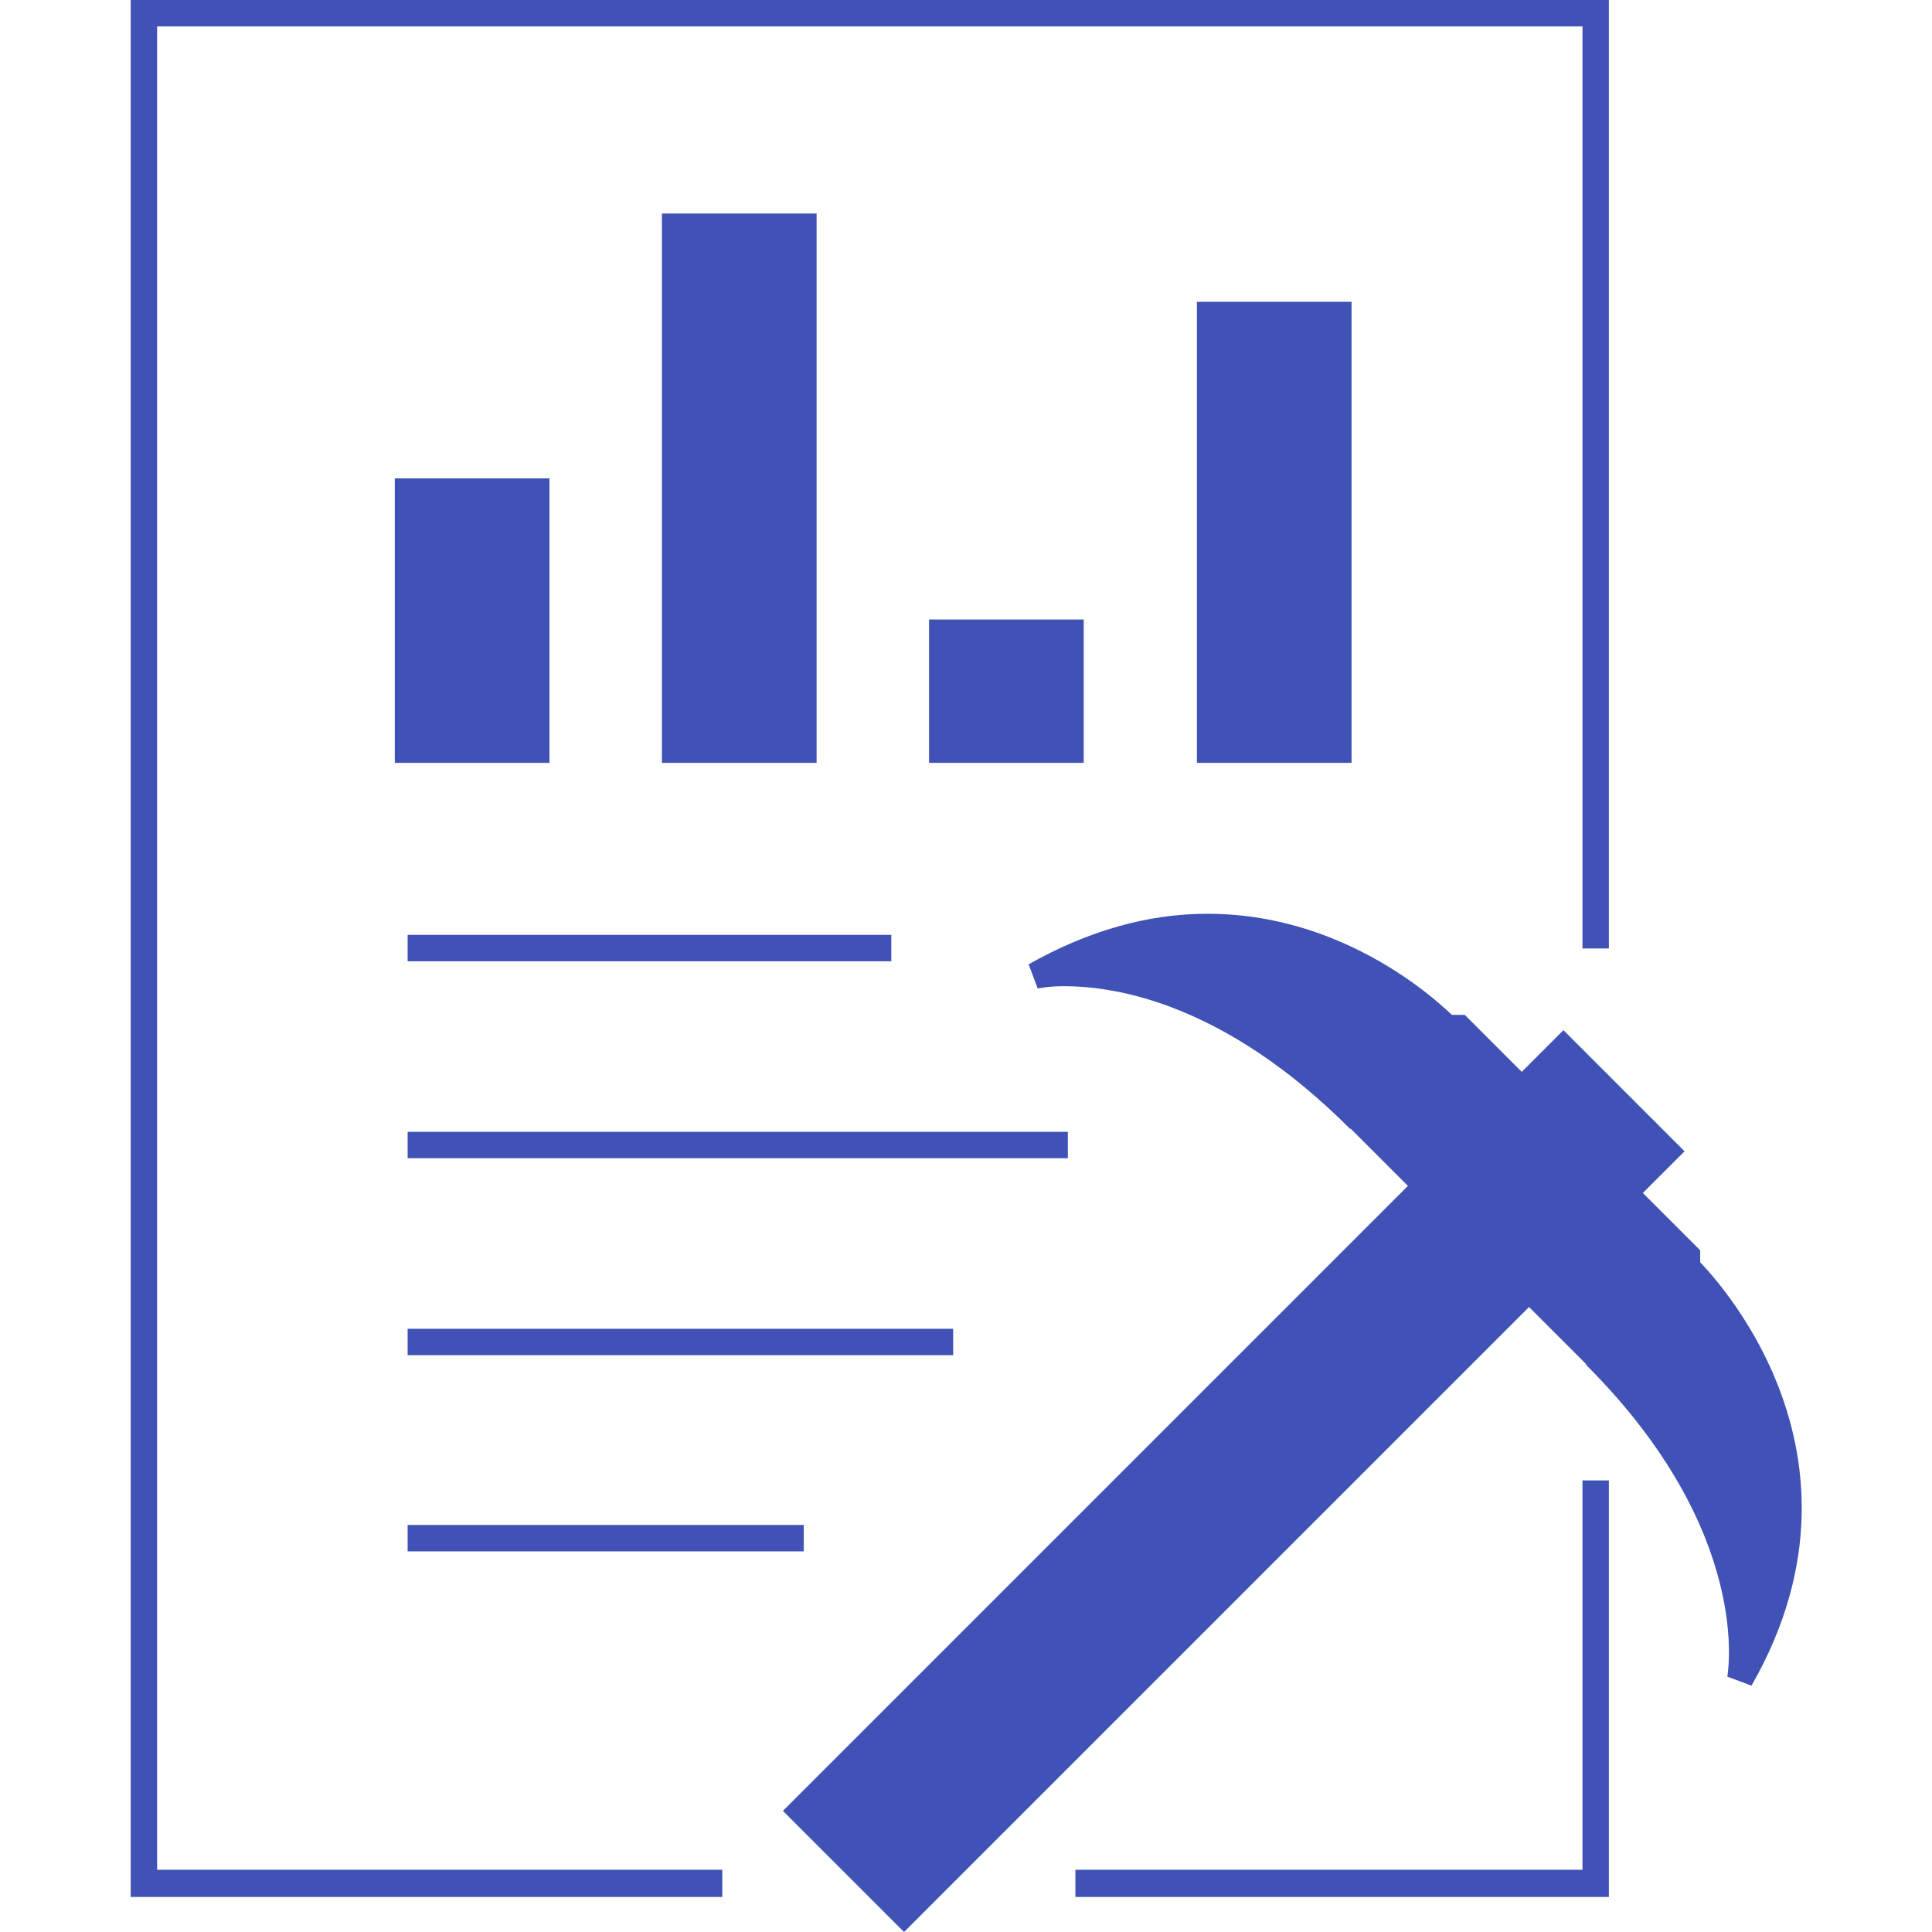 <?xml version="1.0" standalone="no"?><!DOCTYPE svg PUBLIC "-//W3C//DTD SVG 1.1//EN" "http://www.w3.org/Graphics/SVG/1.1/DTD/svg11.dtd"><svg t="1592317284148" class="icon" viewBox="0 0 1024 1024" version="1.1" xmlns="http://www.w3.org/2000/svg" p-id="4315" width="80" height="80" xmlns:xlink="http://www.w3.org/1999/xlink"><defs><style type="text/css"></style></defs><path d="M801.509 573.159l27.143-27.147 64.197 64.193-27.151 27.147zM479.166 1024l-64.197-64.197 335.957-335.953 64.193 64.193z" fill="#4052B5" p-id="4316"></path><path d="M771.114 542.625l124.994 124.994-50.619 50.619-124.994-124.994z" fill="#4052B5" p-id="4317"></path><path d="M771.154 542.705l-2.8 2.8s-93.184-101.182-219.161-29.195c0 0 78.386-16.797 171.57 76.787l50.391-50.391zM895.933 667.483l-2.8 2.8s101.182 93.184 29.195 219.161c0 0 16.797-78.386-76.787-171.57l50.391-50.391z" fill="#4052B5" p-id="4318"></path><path d="M840.742 723.073L715.964 598.295v-9.998l50.391-50.391h9.998l124.778 124.778v9.998l-50.391 50.391h-9.998z m-109.981-129.977l115.18 115.18 40.393-40.393-115.18-115.18-40.393 40.393z" fill="#4052B5" p-id="4319"></path><path d="M725.562 598.295h-9.998c-65.988-65.988-123.178-75.587-151.573-75.587-8.798 0-13.598 1.2-13.998 1.2l-4.799-12.798c31.195-17.597 62.789-26.795 94.783-26.795 79.186 0 130.777 54.79 133.177 57.19v3.999l2.8 2.8-50.391 49.991z m-145.174-88.784c32.394 3.599 83.585 19.197 140.375 73.987l37.593-37.593c-13.998-12.798-57.99-47.992-117.979-47.992-19.996 0-39.993 3.599-59.989 11.598zM928.327 893.443l-12.798-4.799c0-0.8 14.397-75.987-74.787-165.171v-9.998l50.391-50.391 4.799 4.799 2-2c0.8 0.4 104.382 98.383 30.395 227.56z m-72.787-175.169c55.19 57.19 70.388 108.381 73.987 139.975 34.394-90.384-19.597-159.172-36.394-177.569l-37.593 37.593z" fill="#4052B5" p-id="4320"></path><path d="M382.823 1005.423H69.278V0h783.462v502.712h-13.998V13.998H83.275v977.028h299.547zM852.74 1005.423h-282.75v-14.397h268.753v-206.364h13.998z" fill="#4052B5" p-id="4321"></path><path d="M216.052 260.354h67.988v136.776H216.052z" fill="#4052B5" p-id="4322"></path><path d="M357.627 119.979h67.988v277.151h-67.988z" fill="#4052B5" p-id="4323"></path><path d="M357.627 119.979h67.988v277.151h-67.988z" fill="#4052B5" p-id="4324"></path><path d="M499.602 335.141h67.988v61.989h-67.988z" fill="#4052B5" p-id="4325"></path><path d="M641.177 166.771h67.988v230.36h-67.988z" fill="#4052B5" p-id="4326"></path><path d="M291.239 404.329H209.253V253.555h81.986v150.773z m-67.988-13.998h53.991V267.553H223.251v122.778z" fill="#4052B5" p-id="4327"></path><path d="M432.814 404.329H350.828V113.18h81.986v291.149z m-67.988-13.998h53.991V127.178H364.826v263.154z" fill="#4052B5" p-id="4328"></path><path d="M574.389 404.329h-81.986v-75.987h81.986v75.987z m-67.988-13.998h53.991v-47.992h-53.991v47.992z" fill="#4052B5" p-id="4329"></path><path d="M716.364 404.329h-81.986V159.972h81.986v244.357zM647.976 390.331h53.991V173.969H647.976v216.362z" fill="#4052B5" p-id="4330"></path><path d="M216.052 495.513h256.355v13.998H216.052z" fill="#4052B5" p-id="4331"></path><path d="M216.052 599.895h349.938v13.998H216.052z" fill="#4052B5" p-id="4332"></path><path d="M216.052 704.276h289.149v13.998H216.052z" fill="#4052B5" p-id="4333"></path><path d="M216.052 808.258h209.963v13.998H216.052z" fill="#4052B5" p-id="4334"></path></svg>